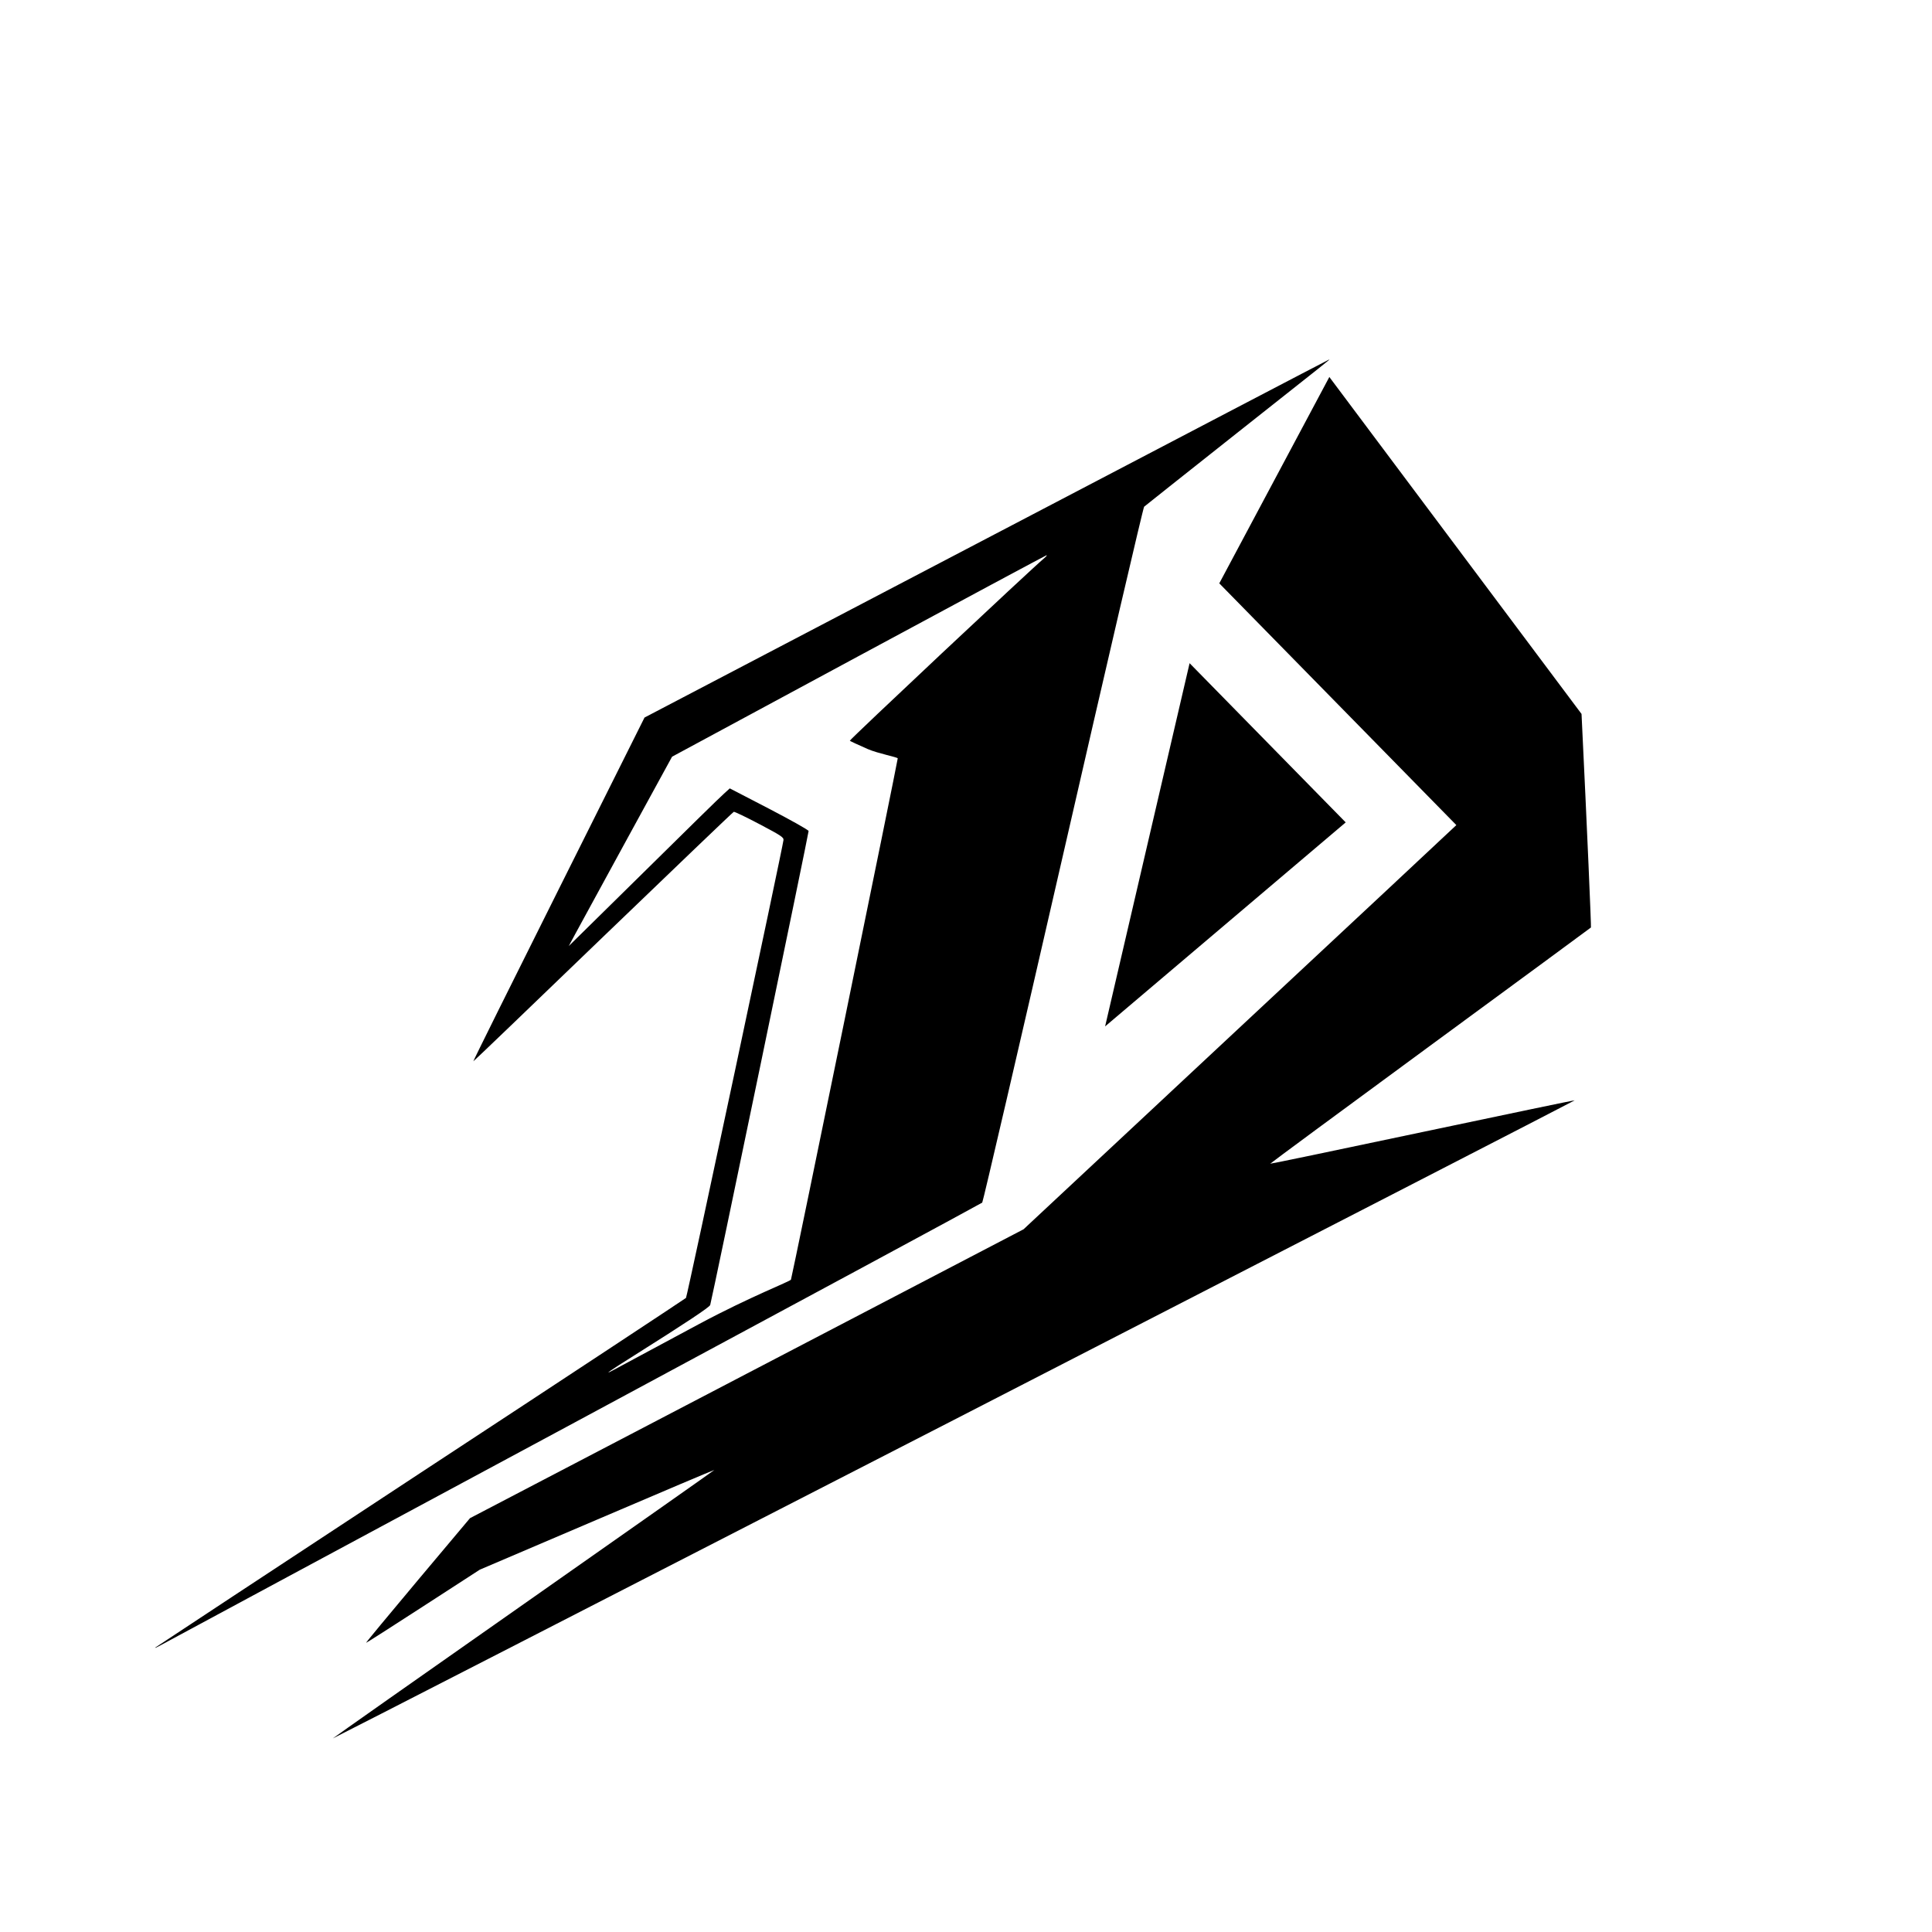 <?xml version="1.0" encoding="utf-8"?>
<!-- Generator: Adobe Illustrator 25.2.3, SVG Export Plug-In . SVG Version: 6.00 Build 0)  -->
<svg version="1.1" id="Capa_1" xmlns="http://www.w3.org/2000/svg" xmlns:xlink="http://www.w3.org/1999/xlink" x="0px" y="0px"
	 viewBox="0 0 1500 1500" style="enable-background:new 0 0 1500 1500;" xml:space="preserve">
<g id="Capa_3" class="st0">
</g>
<g id="Capa_1_1_">
	<g transform="translate(0,1500) scale(0.1,-0.1)">
		<path class="st1" d="M11307,8594c-23-23-789-738-1701-1589L7947,5456L5798,4335L3649,3213l-405-482c-223-266-404-484-402-486
			c2-1,201,126,443,283l440,285l909,388c500,214,911,388,912,386c1-1-666-470-1481-1042c-816-572-1482-1041-1481-1042
			c1-2,2172,1112,4824,2474c2652,1363,4820,2479,4818,2480c-2,2-533-109-1182-246c-648-137-1180-248-1182-246c-2,1,556,413,1240,915
			s1246,915,1250,919c3,3-29,750-73,1658l-1958,2616.1l-854.5-1602.2"/>
		<path class="st1" d="M7660,10819L5004,9429l-667-1335c-367-734-665-1334-662-1334s456,435,1007,966c552,531,1008,968,1015,971
			c6,2,96-41,200-96c167-88,188-102,186-123c-8-67-748-3545-757-3555c-6-6-933-618-2061-1358c-1127-741-2054-1352-2060-1357
			c-5-6,15,3,45,20s1475,794,3210,1727s3160,1702,3166,1708c6,7,289,1223,628,2702c339,1480,622,2695,629,2701s329,262,717,569
			c708,560,728,575,720,574C10317,12209,9120,11583,7660,10819z M8108,10667c-102-85-1516-1413-1510-1418c4-4,67-33,140-65
			c78-34,232-63,232-72c0-22-820-4025-829-4047c-6-14-310-129-712-344c-332-179-629-338-659-354c-97-53-40-12,160,113
			c392,247,579,371,584,388c17,59,766,3668,764,3680c-2,9-140,86-307,173l-305,158l-45-41c-26-22-307-298-625-612l-580-571l51,95
			c29,52,209,383,401,735l350,640l1448,781c797,430,1454,782,1459,783C8131,10689,8123,10680,8108,10667z"/>
	</g>
	<polygon class="st2" points="923.6,514.9 858,796.9 1044.8,638.5 	"/>
</g>
<g id="Capa_4" class="st0">
</g>
<g id="Capa_5" class="st0">
</g>
<g id="Capa_6" class="st0">
</g>
</svg>
